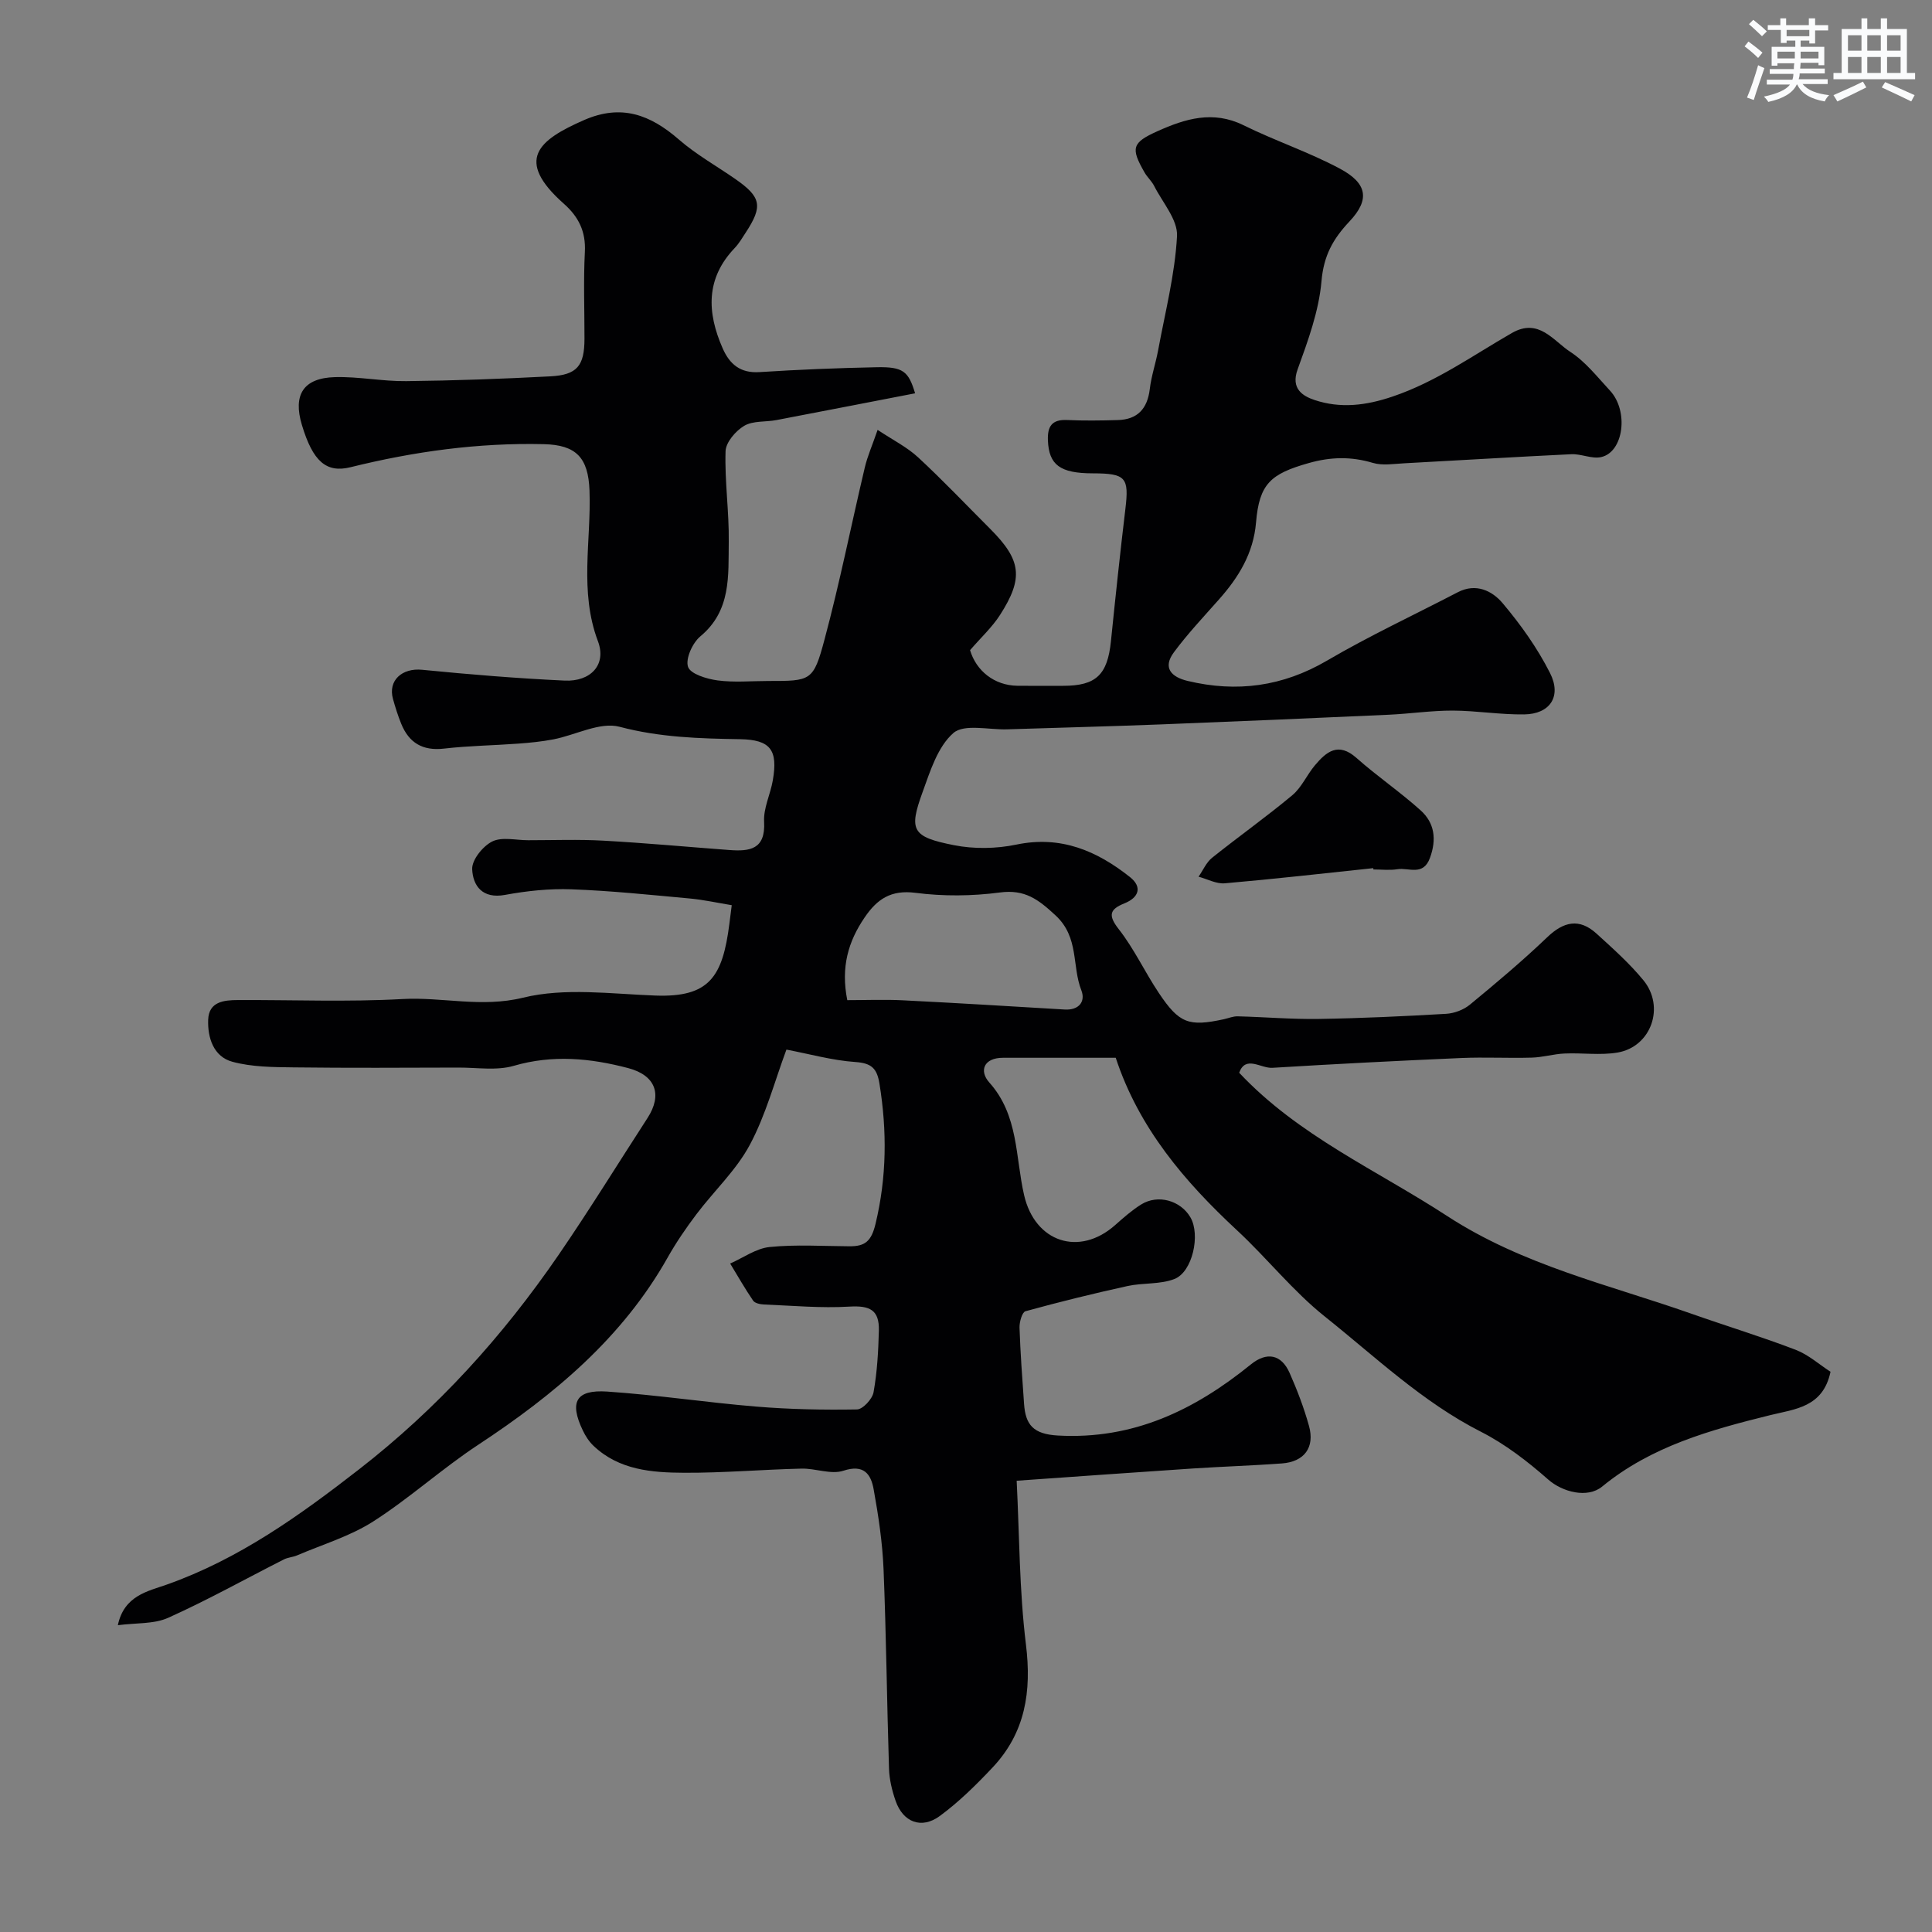 <svg enable-background="new 0 0 400 400" viewBox="0 0 400 400" xmlns="http://www.w3.org/2000/svg"><rect x="0" y="0" width="400" height="400" fill="#808080" stroke="none"/><path d="m151.5 187.41c-2.93-.48-5.76-1.11-8.62-1.38-8.18-.75-16.37-1.61-24.58-1.91-4.57-.17-9.24.33-13.75 1.16-4.67.86-6.64-1.88-6.79-5.33-.08-1.92 2.2-4.76 4.15-5.73 2.02-1 4.92-.26 7.44-.26 5.19 0 10.4-.2 15.58.09 8.71.48 17.4 1.29 26.1 1.94 4.2.31 7.49-.12 7.17-5.85-.16-2.81 1.3-5.68 1.8-8.56 1.1-6.32-.47-8.43-6.8-8.54-8.4-.13-16.62-.37-24.93-2.57-4.05-1.07-9.09 1.72-13.71 2.61-2.39.46-4.84.7-7.28.88-5.11.38-10.26.44-15.35 1.03-4.43.51-7.26-1.19-8.87-5.16-.67-1.65-1.21-3.37-1.69-5.09-1.09-3.86 1.88-6.48 6.02-6.07 9.82.97 19.66 1.78 29.52 2.24 5.37.25 8.72-3.28 6.89-8.14-3.91-10.37-1.37-20.82-1.75-31.21-.25-6.82-2.76-9.44-9.44-9.6-13.58-.32-26.88 1.51-40.03 4.77-5.03 1.24-7.8-1.19-10.07-8.73-1.89-6.25.28-9.73 6.81-9.92 4.92-.14 9.87.89 14.8.83 9.94-.11 19.88-.47 29.8-.99 5.58-.29 7.08-2.19 7.09-7.78.01-6-.23-12.01.08-17.99.22-4.23-1.3-7.27-4.35-9.97-10.21-9.06-5.33-13.16 4.18-17.32 7.74-3.39 13.74-1.1 19.65 4.04 3.54 3.08 7.73 5.43 11.61 8.12 5.44 3.77 5.81 5.65 2.21 11.14-.71 1.09-1.38 2.24-2.27 3.18-6.04 6.32-5.76 13.36-2.5 20.78 1.46 3.31 3.67 5.18 7.64 4.92 8.09-.52 16.2-.85 24.3-1.01 5.41-.1 6.54.83 7.9 5.4-9.59 1.85-19.14 3.72-28.7 5.54-2.24.43-4.86.11-6.68 1.19-1.77 1.05-3.8 3.41-3.86 5.26-.2 6.25.75 12.53.66 18.79-.1 6.96.54 14.2-5.87 19.53-1.63 1.35-3.12 4.63-2.56 6.32.5 1.49 3.88 2.51 6.11 2.81 3.44.46 6.98.12 10.48.12 8.85 0 9.36.06 11.66-8.56 3.16-11.78 5.54-23.77 8.35-35.65.55-2.33 1.54-4.55 2.65-7.78 3.19 2.12 6.12 3.58 8.42 5.72 5.13 4.75 9.95 9.84 14.9 14.79 6.42 6.43 6.95 10.15 2.01 17.83-1.64 2.55-3.94 4.66-6.19 7.27 1.27 4.26 5 7.3 9.78 7.37 3.17.04 6.33.01 9.5.01 6.82 0 9.18-2.28 9.89-9.25.93-9.13 1.9-18.27 2.99-27.38.78-6.51.1-7.35-6.77-7.36-6.78-.01-9.06-1.76-9.27-6.8-.12-2.9.8-4.38 3.95-4.24 3.49.16 7 .11 10.5.01 4.11-.11 6.15-2.35 6.64-6.42.32-2.71 1.23-5.34 1.73-8.04 1.45-7.86 3.48-15.7 3.91-23.62.18-3.38-3-6.96-4.74-10.4-.51-1-1.42-1.8-1.98-2.78-2.9-5.05-2.63-6.17 2.68-8.55 5.72-2.57 11.47-4.35 17.79-1.24 6.54 3.23 13.54 5.56 19.96 8.99 5.66 3.02 6.29 6.38 2 10.93-3.46 3.67-5.35 7.13-5.8 12.38-.54 6.2-2.8 12.34-4.95 18.28-1.45 4 1.11 5.51 3.49 6.31 5.37 1.8 10.67 1.17 16.24-.73 9.02-3.06 16.58-8.51 24.65-13.14 5.57-3.19 8.57 1.64 12.1 3.92 3.14 2.04 5.59 5.2 8.2 8.01 3.91 4.21 2.85 12.7-1.81 13.76-1.92.44-4.14-.69-6.2-.59-11.54.55-23.07 1.27-34.6 1.88-2.16.11-4.48.51-6.47-.08-4.52-1.35-8.74-1.26-13.32.04-7.83 2.22-10.21 4.26-10.88 12.28-.54 6.41-3.62 11.39-7.72 16-3.16 3.57-6.45 7.06-9.28 10.88-2.41 3.25-.51 5.14 2.84 5.94 10.17 2.43 19.66 1.17 28.86-4.21 8.78-5.14 18.04-9.46 27.08-14.16 3.77-1.96 7.14-.27 9.28 2.28 3.74 4.43 7.19 9.28 9.8 14.44 2.47 4.86-.01 8.51-5.34 8.58-4.93.07-9.87-.77-14.8-.79-4.43-.01-8.86.66-13.3.86-15.7.71-31.4 1.39-47.1 2-10.62.41-21.24.68-31.86 1.02-3.81.12-8.9-1.18-11.13.77-3.24 2.83-4.79 7.87-6.37 12.23-2.88 7.92-2.2 9.26 6.47 10.98 4.17.83 8.8.75 12.97-.12 9.2-1.91 16.66 1.3 23.51 6.74 2.56 2.03 1.87 4.21-1.16 5.43-3.05 1.23-3.44 2.45-1.18 5.34 3.2 4.08 5.42 8.91 8.32 13.24 4.21 6.29 6.18 6.98 13.45 5.41.95-.21 1.91-.63 2.86-.6 5.61.14 11.22.63 16.82.54 8.79-.14 17.58-.55 26.35-1.06 1.68-.1 3.61-.83 4.9-1.89 5.46-4.5 10.89-9.06 16-13.95 3.43-3.29 6.67-4 10.23-.76 3.37 3.07 6.82 6.14 9.7 9.65 4.53 5.52 1.61 13.75-5.31 14.96-3.58.62-7.35.04-11.03.21-2.27.1-4.52.79-6.79.85-4.86.14-9.72-.13-14.58.08-13.04.57-26.08 1.23-39.1 2.03-2.4.15-5.55-2.67-6.88 1.02 12.25 13.05 28.43 20.13 43.04 29.65 15.74 10.25 33.42 14.2 50.53 20.22 7.2 2.54 14.51 4.76 21.64 7.49 2.66 1.02 4.92 3.07 7.22 4.55-1.56 7.39-7.36 7.71-12.53 8.99-12.37 3.06-24.59 6.44-34.74 14.77-3.06 2.52-8.25 1.13-11.17-1.44-4.26-3.75-8.9-7.34-13.94-9.9-12.14-6.17-21.86-15.52-32.31-23.85-6.6-5.26-11.95-12.07-18.18-17.85-10.88-10.11-20.32-21.16-25.12-35.73-7.98 0-15.65 0-23.32 0-4.02 0-5 2.72-2.86 5.11 6.09 6.8 5.38 15.4 7.21 23.33 2.25 9.78 11.44 12.77 18.85 6.2 1.72-1.52 3.46-3.07 5.39-4.27 3.47-2.16 8.16-.83 10.2 2.68 2.09 3.58.45 11.27-3.31 12.75-2.97 1.16-6.52.76-9.72 1.46-7.09 1.56-14.14 3.29-21.13 5.22-.69.19-1.27 2.24-1.23 3.41.18 5.26.57 10.52.94 15.77.3 4.33 1.91 6.26 6.99 6.55 15.64.88 28.34-5.29 39.98-14.73 3.23-2.62 6.28-2.14 8.01 1.77 1.57 3.55 2.97 7.22 4.01 10.96 1.25 4.47-.97 7.44-5.61 7.78-6.11.45-12.24.64-18.36 1.04-11.83.78-23.65 1.64-36.55 2.54.57 11.24.54 22.66 1.92 33.91 1.2 9.73-.13 18.25-6.89 25.44-3.39 3.6-6.97 7.14-10.94 10.06-3.81 2.8-7.62 1.28-9.15-3.12-.74-2.13-1.3-4.43-1.37-6.67-.44-13.76-.57-27.54-1.13-41.3-.23-5.54-1.06-11.08-2.05-16.55-.57-3.14-2.02-5.24-6.27-3.84-2.56.84-5.76-.51-8.66-.44-8.1.19-16.2.9-24.3.86-6.68-.03-13.46-.55-18.75-5.56-.93-.88-1.68-2.03-2.23-3.19-2.83-5.91-1.45-8.5 5.06-8.06 10.31.7 20.55 2.26 30.85 3.11 6.92.57 13.89.71 20.84.59 1.22-.02 3.19-2.16 3.44-3.56.75-4.19.99-8.49 1.1-12.75.11-4.32-1.89-5.23-6.11-4.98-5.87.35-11.79-.2-17.69-.44-.77-.03-1.86-.26-2.23-.79-1.7-2.49-3.19-5.11-4.76-7.69 2.72-1.19 5.37-3.14 8.18-3.42 5.47-.55 11.03-.18 16.55-.15 3.19.01 4.5-1.02 5.37-4.65 2.33-9.7 2.39-19.24.82-28.98-.51-3.18-1.62-4.29-4.98-4.52-4.8-.33-9.53-1.67-14.29-2.57-2.42 6.5-4.25 13.49-7.57 19.7-2.81 5.26-7.4 9.54-11.05 14.37-2.16 2.86-4.2 5.84-5.96 8.96-9.39 16.67-23.52 28.44-39.22 38.78-7.49 4.93-14.21 11.06-21.76 15.89-4.79 3.06-10.47 4.75-15.77 7.02-.87.37-1.9.41-2.73.84-7.97 4.04-15.78 8.41-23.92 12.07-2.97 1.34-6.67 1.04-10.44 1.54 1.28-6.13 6.22-7.03 10.08-8.39 14.95-5.28 27.54-14.3 39.86-23.88 16.18-12.58 29.63-27.38 41.32-44.41 6.38-9.3 12.27-18.87 18.39-28.31 3.14-4.84 1.71-8.85-3.99-10.35-7.83-2.06-15.63-2.82-23.7-.47-3.54 1.03-7.6.35-11.42.36-11.37.03-22.74.1-34.11-.04-4.25-.05-8.66-.07-12.71-1.16-3.89-1.05-5.16-4.94-5.02-8.71.14-3.75 3.26-4.06 6.15-4.07 11.36-.05 22.74.42 34.07-.21 8.29-.46 16.31 1.84 24.97-.28 8.65-2.12 18.23-.78 27.38-.44 11.2.41 13.94-3.87 15.34-14.86.13-1.13.27-2.21.49-3.85zm23.92 19.66c3.89 0 7.69-.16 11.47.03 11.18.56 22.36 1.24 33.54 1.91 2.96.18 4.36-1.66 3.45-3.98-1.98-5.04-.43-10.94-5.31-15.48-3.61-3.35-6.37-5.46-11.57-4.77-5.74.76-11.73.81-17.46.07-5.1-.66-7.97 1.32-10.54 5.12-3.39 4.97-4.94 10.28-3.58 17.1z" fill="#010103"/><path d="m284.33 179.74c-10.25 1.08-20.49 2.25-30.75 3.14-1.76.15-3.61-.88-5.43-1.37.92-1.32 1.59-2.94 2.79-3.91 5.48-4.39 11.23-8.46 16.62-12.96 1.93-1.61 3.01-4.21 4.68-6.19 2.38-2.83 4.84-4.87 8.6-1.53 4.28 3.8 9.05 7.04 13.3 10.87 2.88 2.6 3.32 5.99 1.92 9.82-1.4 3.85-4.4 1.97-6.73 2.35-1.62.26-3.32.05-4.99.05 0-.1 0-.18-.01-.27z" fill="#010103"/><g fill="#fafbfc"><path d="m361.2 9.6.8-1c.9.7 1.9 1.4 2.9 2.3l-.9 1.1c-1-1-2-1.8-2.8-2.4zm.5 10.6c.9-2.1 1.6-4.3 2.3-6.7.4.2.8.4 1.3.6-.7 2.1-1.5 4.3-2.2 6.6zm.4-15.2.9-.9c1 .8 2 1.6 2.8 2.4l-1 1c-.9-.9-1.8-1.7-2.7-2.5zm12.5-1.2h1.2v1.4h2.7v1.1h-2.7v2.7h-1.2v-.6h-1.8v1.3h4.9v3.8h-1.2v-.5h-3.7c0 .4-.1.9-.1 1.2h5.1v1h-5.2c0 .5-.1.9-.2 1.2h6v1h-5.2c1.1 1.3 2.9 2 5.5 2.3-.4.4-.7.8-.9 1.3-2.9-.5-4.8-1.6-5.7-3.5h-.1c-.8 1.7-2.7 2.9-5.9 3.6-.2-.4-.6-.8-.9-1.1 2.8-.6 4.6-1.4 5.4-2.5h-4.8v-1h5.3c.1-.3.2-.7.2-1.2h-4.9v-1h5c0-.4 0-.8.1-1.2h-3.5v.5h-1.2v-3.9h4.9v-1.3h-1.8v.5h-1.2v-2.7h-2.7v-1h2.6v-1.4h1.2v1.4h4.7v-1.4zm-6.6 8.3h3.6c0-.4 0-.9 0-1.4h-3.6zm1.9-4.6h4.7v-1.3h-4.7zm6.6 3.2h-3.7v1.4h3.7z"/><path d="m385.3 3.8h1.3v2.2h2.8v-2.2h1.3v2.2h4.1v9.1h1.7v1.3h-16.9v-1.3h1.7v-9.1h4.1v-2.2zm.4 13.1.7 1.2c-1.8.9-3.8 1.9-6 2.9-.2-.4-.5-.8-.8-1.3 2.3-1 4.3-1.9 6.1-2.8zm-3.1-6.4h2.8v-3.2h-2.8zm0 4.6h2.8v-3.3h-2.8zm4-4.6h2.8v-3.2h-2.8zm0 4.6h2.8v-3.3h-2.8zm3.7 1.9c2.1.9 4.1 1.8 6.1 2.7l-.7 1.3c-2.2-1.1-4.2-2-6.1-2.9zm3.2-9.7h-2.8v3.2h2.8zm-2.8 7.8h2.8v-3.3h-2.8z"/></g></svg>
